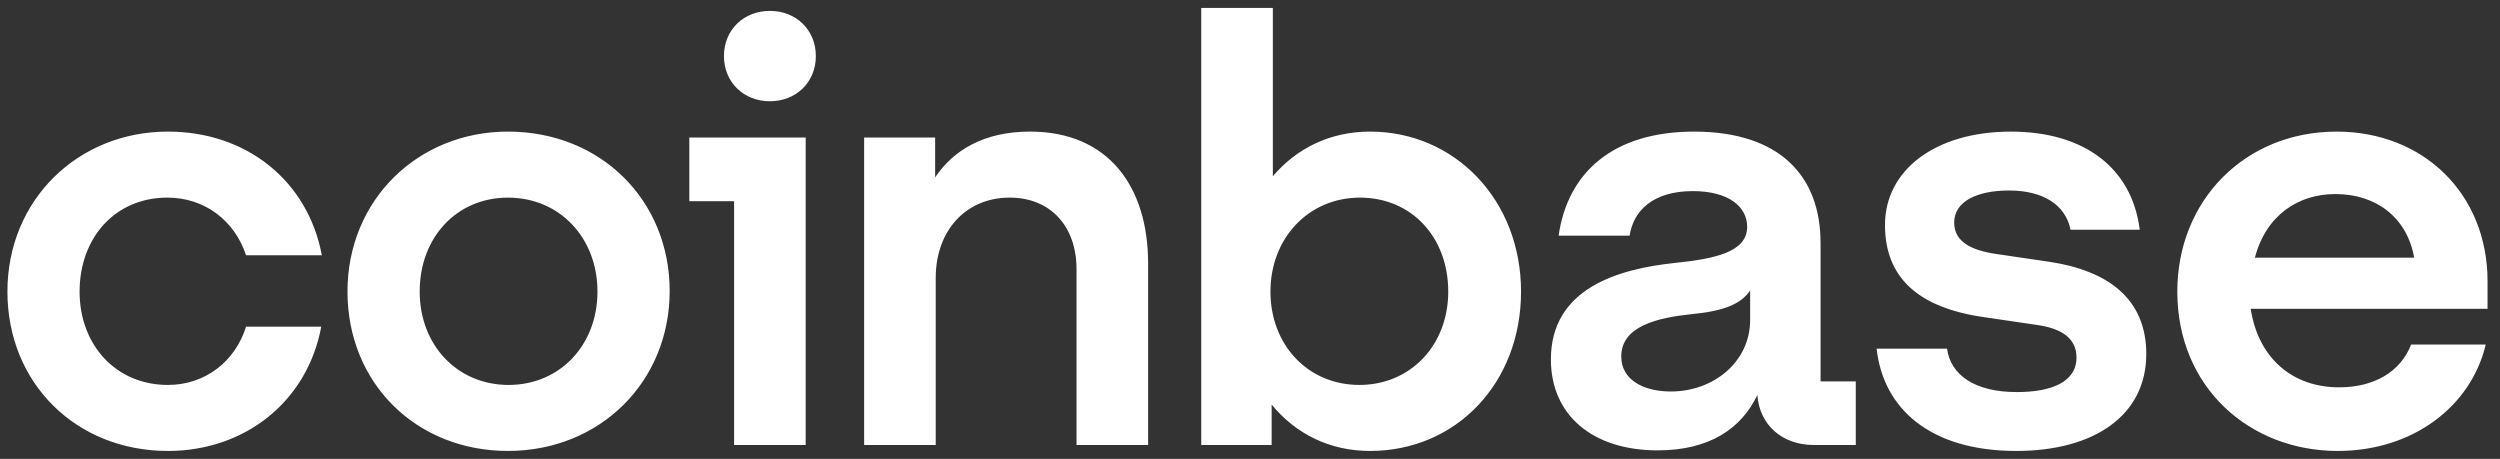 <svg width="158" height="29" viewBox="0 0 158 29" fill="none" xmlns="http://www.w3.org/2000/svg">
<rect x="0" y="0" width="158" height="29" fill="#333333" stroke="none"/>
<g clip-path="url(#clip0_760_2656)">
<path d="M32.104 8.317C26.41 8.317 21.961 12.64 21.961 18.426C21.961 24.213 26.297 28.499 32.104 28.499C37.911 28.499 42.323 24.139 42.323 18.389C42.323 12.677 37.986 8.317 32.104 8.317ZM32.142 24.328C28.9 24.328 26.524 21.81 26.524 18.428C26.524 15.007 28.861 12.49 32.104 12.49C35.385 12.49 37.76 15.046 37.76 18.428C37.76 21.81 35.385 24.328 32.142 24.328ZM43.566 12.715H46.395V28.124H50.919V8.693H43.566V12.715ZM10.574 12.489C12.95 12.489 14.835 13.954 15.551 16.134H20.34C19.472 11.474 15.626 8.317 10.612 8.317C4.918 8.317 0.469 12.64 0.469 18.428C0.469 24.216 4.806 28.5 10.612 28.5C15.514 28.5 19.435 25.343 20.303 20.645H15.551C14.872 22.824 12.987 24.328 10.611 24.328C7.33 24.328 5.03 21.81 5.03 18.428C5.032 15.007 7.294 12.489 10.574 12.489ZM129.537 16.548L126.219 16.06C124.636 15.835 123.504 15.309 123.504 14.068C123.504 12.715 124.976 12.039 126.973 12.039C129.16 12.039 130.556 12.978 130.857 14.519H135.231C134.741 10.611 131.724 8.318 127.087 8.318C122.298 8.318 119.131 10.761 119.131 14.219C119.131 17.526 121.205 19.444 125.389 20.044L128.707 20.532C130.33 20.757 131.234 21.397 131.234 22.599C131.234 24.14 129.651 24.779 127.464 24.779C124.786 24.779 123.278 23.689 123.052 22.036H118.603C119.018 25.832 121.996 28.5 127.426 28.5C132.366 28.5 135.645 26.245 135.645 22.373C135.645 18.916 133.271 17.112 129.537 16.548ZM48.657 0.688C46.998 0.688 45.754 1.89 45.754 3.543C45.754 5.197 46.997 6.399 48.657 6.399C50.316 6.399 51.561 5.197 51.561 3.543C51.561 1.89 50.316 0.688 48.657 0.688ZM115.058 15.346C115.058 11.137 112.495 8.318 107.065 8.318C101.937 8.318 99.071 10.912 98.505 14.896H102.993C103.219 13.355 104.425 12.078 106.99 12.078C109.29 12.078 110.421 13.092 110.421 14.333C110.421 15.949 108.347 16.362 105.783 16.625C102.314 17.001 98.016 18.203 98.016 22.713C98.016 26.209 100.618 28.463 104.766 28.463C108.008 28.463 110.044 27.11 111.063 24.967C111.214 26.884 112.647 28.124 114.646 28.124H117.285V24.103H115.06V15.346H115.058ZM110.609 20.232C110.609 22.826 108.347 24.742 105.593 24.742C103.896 24.742 102.464 24.028 102.464 22.526C102.464 20.609 104.764 20.082 106.876 19.858C108.912 19.67 110.043 19.219 110.609 18.354V20.232ZM86.59 8.317C84.063 8.317 81.952 9.37 80.444 11.136V0.5H75.919V28.124H80.368V25.569C81.876 27.41 84.026 28.5 86.59 28.5C92.02 28.5 96.13 24.216 96.13 18.428C96.13 12.64 91.944 8.317 86.59 8.317ZM85.912 24.328C82.669 24.328 80.293 21.81 80.293 18.428C80.293 15.046 82.706 12.49 85.948 12.49C89.23 12.49 91.529 15.009 91.529 18.428C91.529 21.81 89.154 24.328 85.912 24.328ZM65.097 8.317C62.156 8.317 60.232 9.519 59.101 11.211V8.693H54.613V28.123H59.138V17.563C59.138 14.593 61.023 12.489 63.813 12.489C66.416 12.489 68.036 14.33 68.036 16.999V28.124H72.561V16.662C72.563 11.775 70.037 8.317 65.097 8.317ZM157.214 17.789C157.214 12.227 153.142 8.318 147.674 8.318C141.867 8.318 137.606 12.678 137.606 18.428C137.606 24.479 142.169 28.5 147.75 28.5C152.463 28.5 156.158 25.718 157.1 21.773H152.386C151.708 23.502 150.049 24.479 147.824 24.479C144.919 24.479 142.732 22.675 142.243 19.518H157.213V17.789H157.214ZM142.508 16.285C143.225 13.579 145.261 12.264 147.599 12.264C150.162 12.264 152.123 13.729 152.576 16.285H142.508Z" fill="white"/>
</g>
<defs>
<clipPath id="clip0_760_2656">
<rect width="157.062" height="28" fill="white" transform="translate(0.469 0.5)"/>
</clipPath>
</defs>
</svg>

